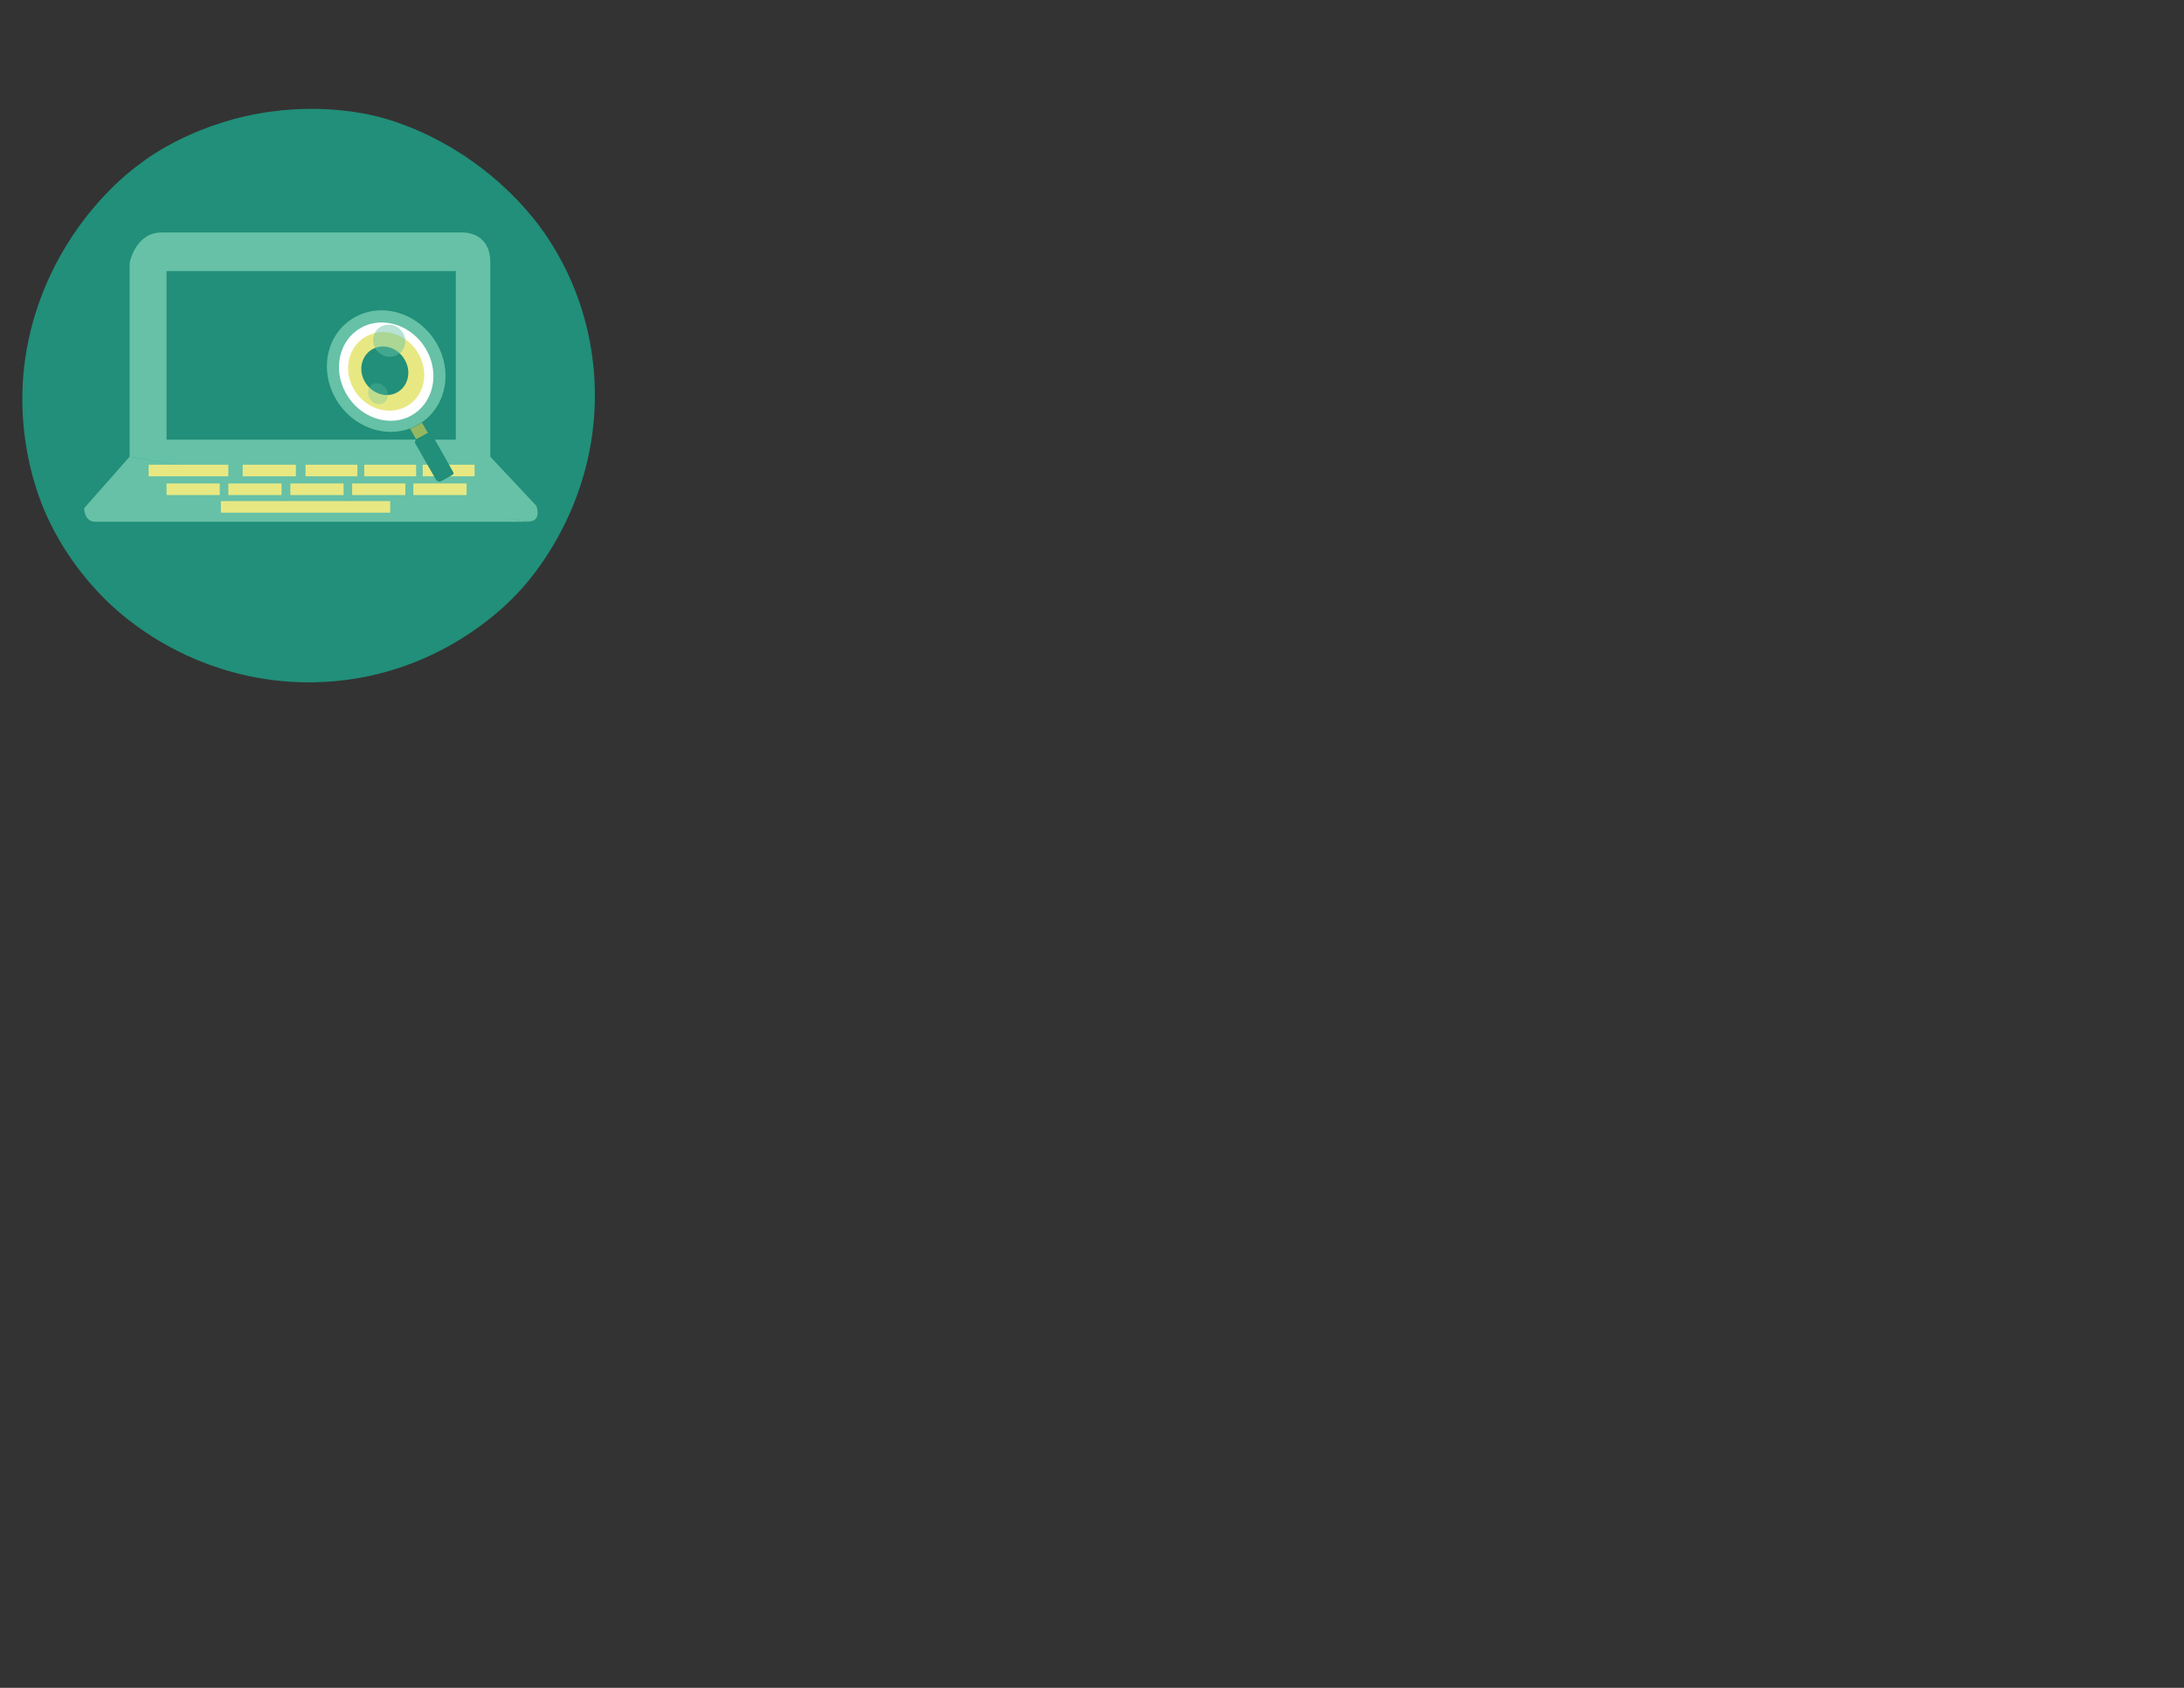 <?xml version="1.0" encoding="utf-8"?>
<!-- Generator: Adobe Illustrator 19.1.0, SVG Export Plug-In . SVG Version: 6.00 Build 0)  -->
<!DOCTYPE svg PUBLIC "-//W3C//DTD SVG 1.1//EN" "http://www.w3.org/Graphics/SVG/1.1/DTD/svg11.dtd">
<svg version="1.1" id="Layer_1" xmlns="http://www.w3.org/2000/svg" xmlns:xlink="http://www.w3.org/1999/xlink" x="0px" y="0px"
	 width="792px" height="612px" viewBox="0 0 792 612" style="enable-background:new 0 0 792 612;" xml:space="preserve">
<rect x="0" y="0" width="792" height="612" fill="#333333" stroke="none"/>
<style type="text/css">
	.st0{fill:#218F79;}
	.st1{fill:#66C1A6;}
	.st2{fill:#E8E883;}
	.st3{fill:#FFFFFF;}
	.st4{opacity:0.47;fill:#66C1A6;}
	.st5{opacity:0.31;fill:#66C1A6;}
	.st6{fill:#94B761;}
</style>
<g>
	<path class="st0" d="M98.8,40.4c19.8-2.6,34.9,1,38.6,2c2.9,0.7,16.4,4.3,31.6,14.5c17.6,11.8,27.1,25.5,29.6,29.3
		c4.1,6.2,11.2,18.3,14.8,35.2c1.4,6.5,4,21.4,0.8,39.8c-5.4,31.1-23.2,50.5-26.9,54.3c-4.4,4.6-22.9,23.2-53.8,29.7
		c-21.6,4.5-39.6,1.2-49.5-1.6c-23.6-6.5-38.5-19.4-43.7-24.2c-13.6-12.7-20.4-26-23-31.6c-2.5-5.4-11.6-26.3-8.6-54.3
		c0.7-6.3,3-22.8,13.3-41c11.2-19.9,25.5-30.8,28.9-33.2C54.3,56.6,72,43.9,98.8,40.4z"/>
	<path class="st1" d="M47,165.6V95.4c0,0,2-11.1,11.6-11.1s108.8,0,108.8,0s10.4-0.7,10.4,10.9s0,70.5,0,70.5H47z"/>
	<path class="st1" d="M191.6,189.2c0,0-152.9,0-157,0s-4.1-4.9-4.1-4.9L47,165.6L191.6,189.2z"/>
	<rect x="60.4" y="98.3" class="st0" width="104.9" height="61.1"/>
	<path class="st1" d="M177.8,165.6l16.7,17.8c0,0,2.2,5.7-2.9,5.7S47,165.6,47,165.6H177.8z"/>
	<rect x="53.9" y="168.5" class="st2" width="28.9" height="4.2"/>
	<rect x="88" y="168.5" class="st2" width="19.3" height="4.2"/>
	<rect x="60.4" y="175.3" class="st2" width="19.3" height="4.2"/>
	<rect x="82.8" y="175.3" class="st2" width="19.3" height="4.2"/>
	<rect x="105.3" y="175.3" class="st2" width="19.3" height="4.2"/>
	<rect x="127.7" y="175.3" class="st2" width="19.3" height="4.2"/>
	<rect x="149.9" y="175.3" class="st2" width="19.3" height="4.2"/>
	<rect x="110.8" y="168.5" class="st2" width="18.8" height="4.2"/>
	<rect x="132.1" y="168.5" class="st2" width="18.8" height="4.2"/>
	<rect x="153.3" y="168.5" class="st2" width="18.8" height="4.2"/>
	<rect x="80.1" y="181.7" class="st2" width="61.4" height="4.2"/>
	<path class="st1" d="M158.4,124.6c6.2,10.9,3,24.1-7.2,29.6c-10.1,5.5-23.3,1.2-29.5-9.7c-6.2-10.9-3-24.1,7.2-29.6
		C139,109.4,152.2,113.8,158.4,124.6z"/>
	<path class="st3" d="M154.6,126.8c5,8.8,2.5,19.5-5.5,23.9s-18.6,0.8-23.6-8c-5-8.8-2.5-19.5,5.5-23.9
		C139,114.4,149.6,118,154.6,126.8z"/>
	<path class="st2" d="M151.8,128.3c4,7,2,15.6-4.5,19.1c-6.5,3.5-15,0.7-19-6.3s-2-15.6,4.5-19.1
		C139.3,118.4,147.8,121.2,151.8,128.3z"/>
	<path class="st0" d="M146.8,130.5c2.5,4.3,1.2,9.6-2.8,11.8c-4,2.2-9.2,0.4-11.7-3.9c-2.5-4.3-1.2-9.6,2.8-11.8
		C139.1,124.4,144.4,126.1,146.8,130.5z"/>
	<path class="st4" d="M146.2,120.8c1.6,2.8,0.7,6.4-2.1,7.9c-2.8,1.5-6.4,0.4-8-2.4s-0.7-6.4,2.1-7.9S144.6,117.9,146.2,120.8z"/>
	<path class="st5" d="M140.1,141.1c1.1,1.9,0.6,4.2-1.1,5.1c-1.7,0.9-4,0.1-5-1.8c-1.1-1.9-0.6-4.2,1.1-5.1
		C136.7,138.4,139,139.2,140.1,141.1z"/>
	<path class="st6" d="M148.7,155.4l2.2,3.9l4.3-2.3l-2.2-3.8c0,0-0.4,0.4-1.8,1.1C149.8,155,148.7,155.4,148.7,155.4z"/>
	<path class="st0" d="M150.9,159.3c0,0-0.7,0.8-0.3,1.5c0.4,0.7,7.6,13.3,7.6,13.3s0.7,0.7,1.4,0.5c0.8-0.2,4.7-2.6,4.7-2.6
		s0.4-0.4,0-0.9c-0.3-0.6-7.7-13.6-7.7-13.6s-0.8-0.8-1.4-0.5C154.6,157.3,150.9,159.3,150.9,159.3z"/>
</g>
</svg>
